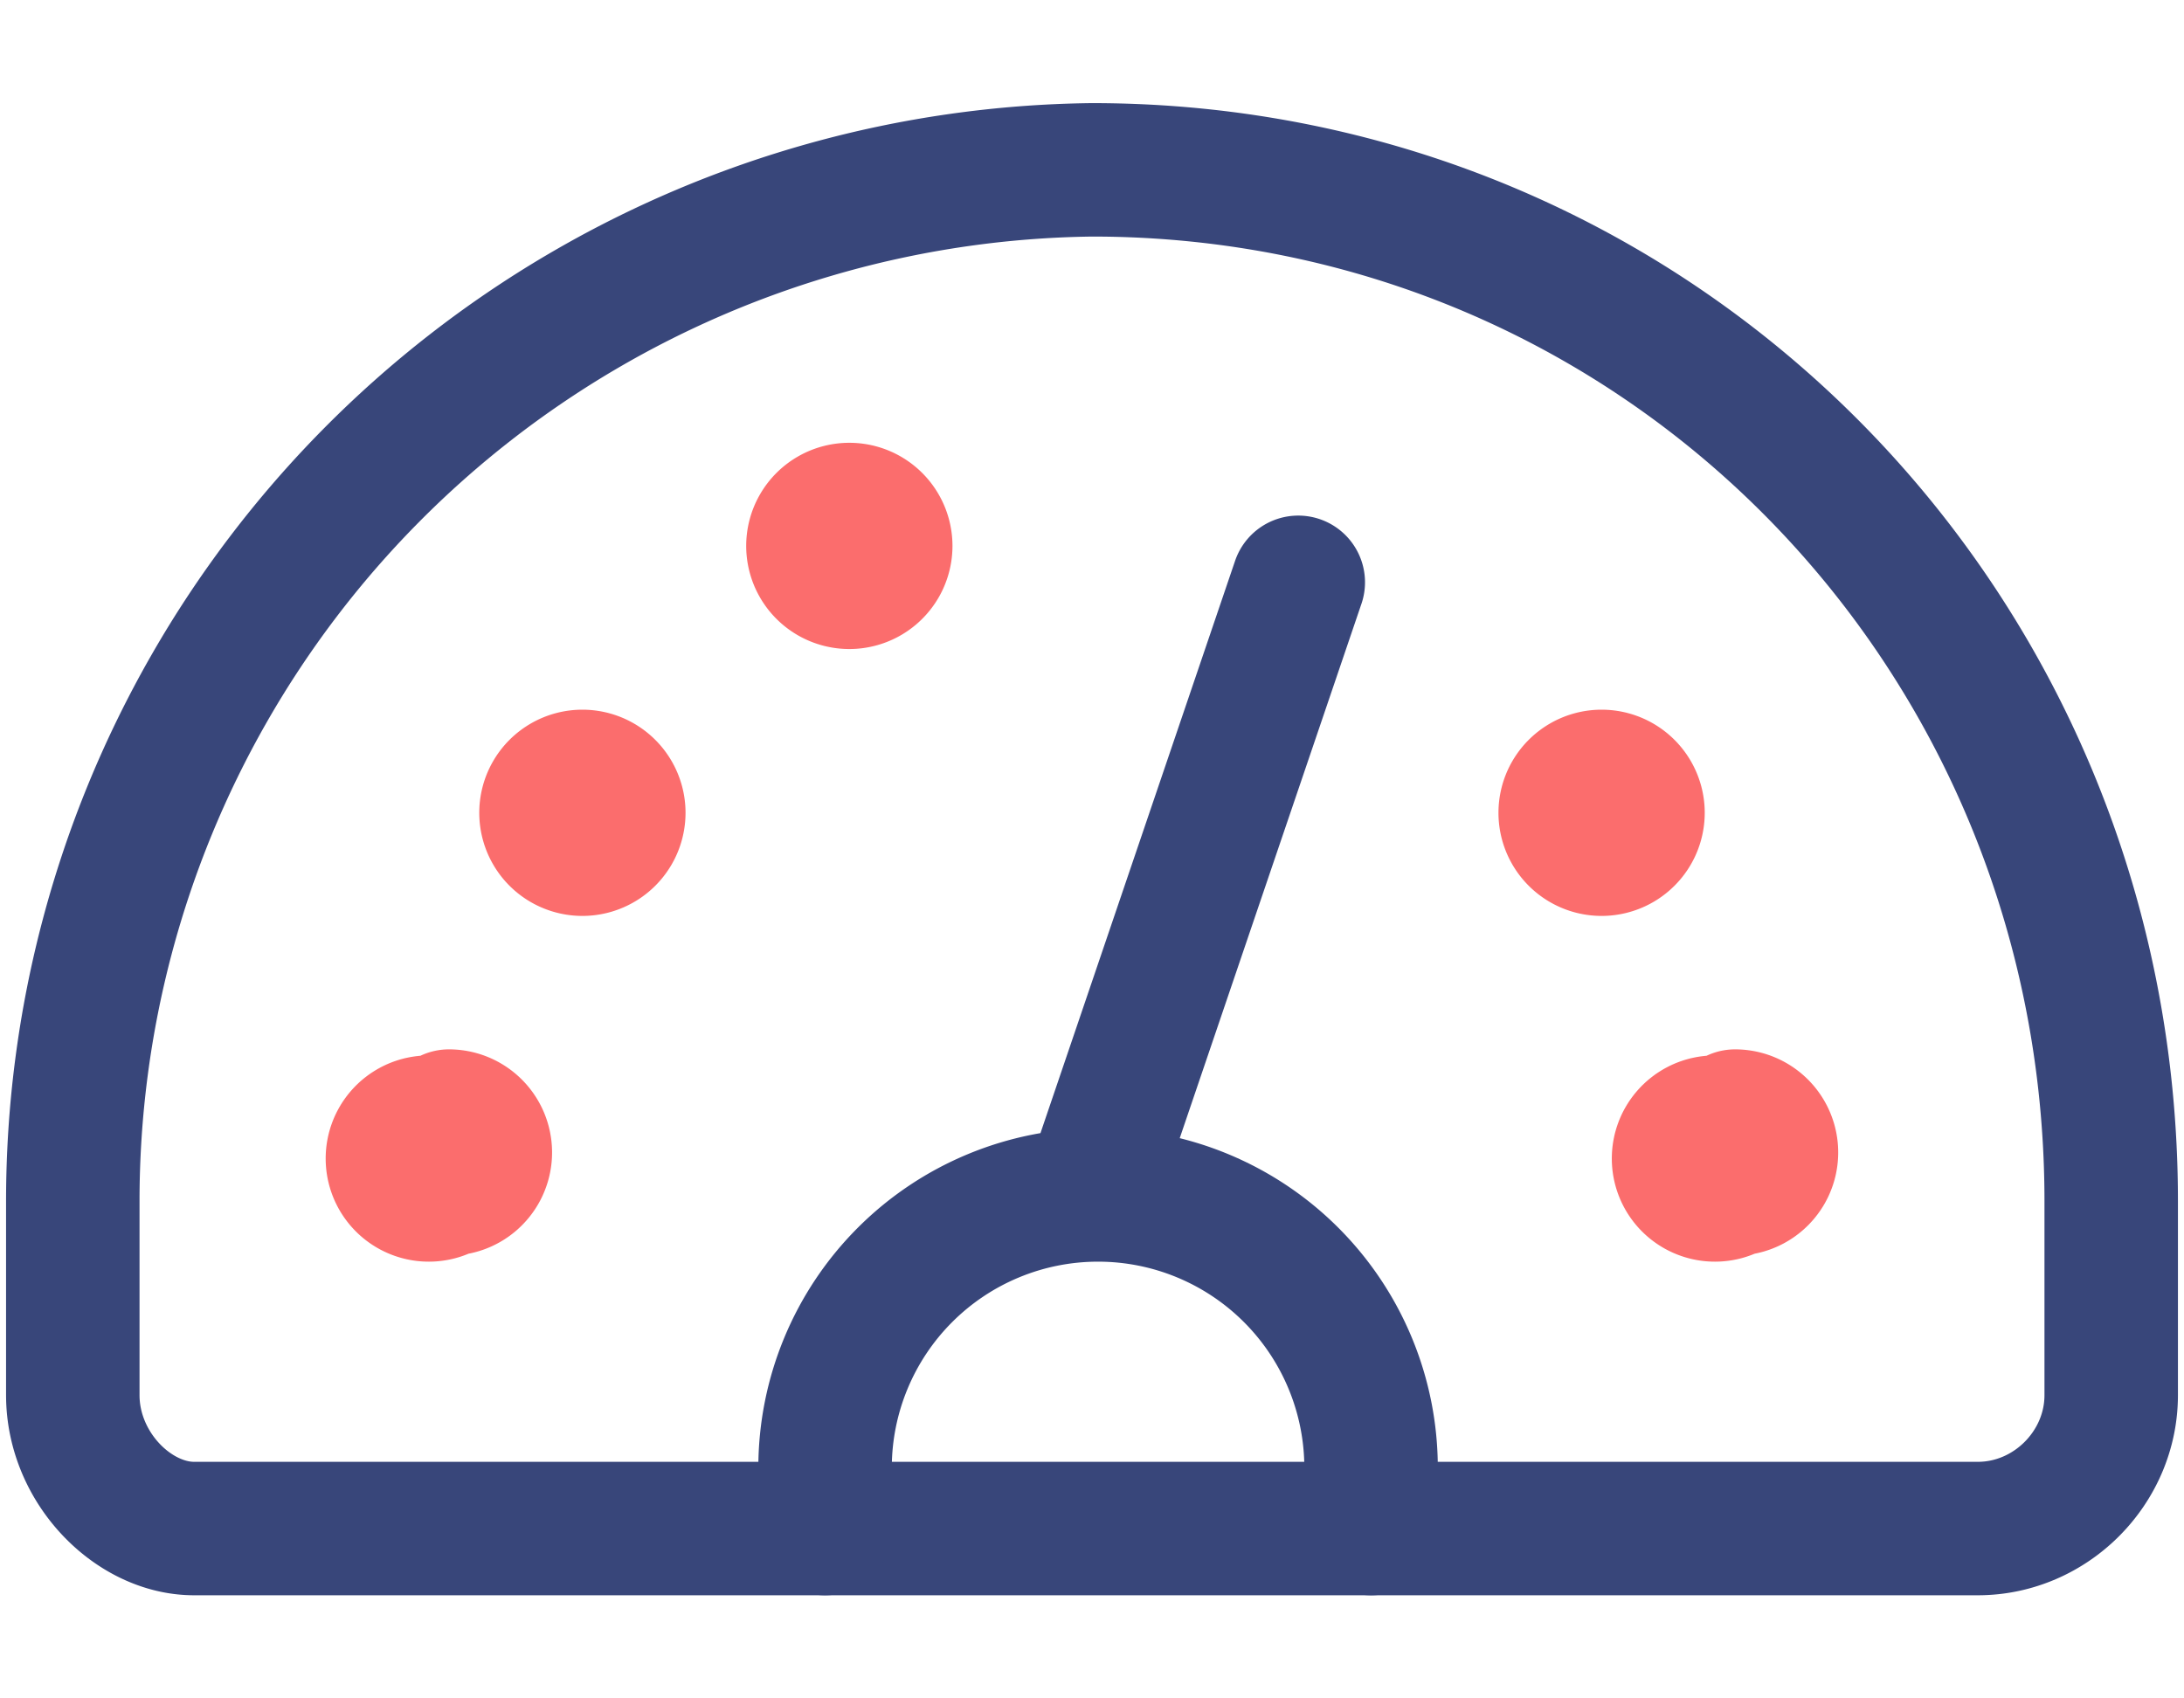 <svg width="18" height="14" xmlns="http://www.w3.org/2000/svg"><g stroke-width="1.1" fill="none" fill-rule="evenodd" stroke-linecap="round" stroke-linejoin="round"><path d="M9 1.4A8.5 8.5 0 0 0 .6 9.9v1.6c0 .6.5 1.1 1 1.1h14.7c.6 0 1.1-.5 1.1-1.1V9.9c0-4.7-3.7-8.5-8.4-8.5z" stroke="#38467A"/><path d="M6.8 12.6v-.5a2.2 2.2 0 1 1 4.5 0v.5M10.7 4.8L9 9.8" stroke="#38467A"/><path d="M3.7 9.3a.3.3 0 1 0 0 .5.3.3 0 0 0 0-.6M4.8 6.4a.3.3 0 1 0 0 .6.3.3 0 0 0 0-.6M14.3 9.3a.3.3 0 1 0 0 .5.3.3 0 0 0 0-.6M13.2 6.4a.3.3 0 1 0 0 .6.3.3 0 0 0 0-.6M7 4.2a.3.3 0 1 0 0 .6.3.3 0 0 0 0-.6" stroke="#FB6D6D"/></g></svg>